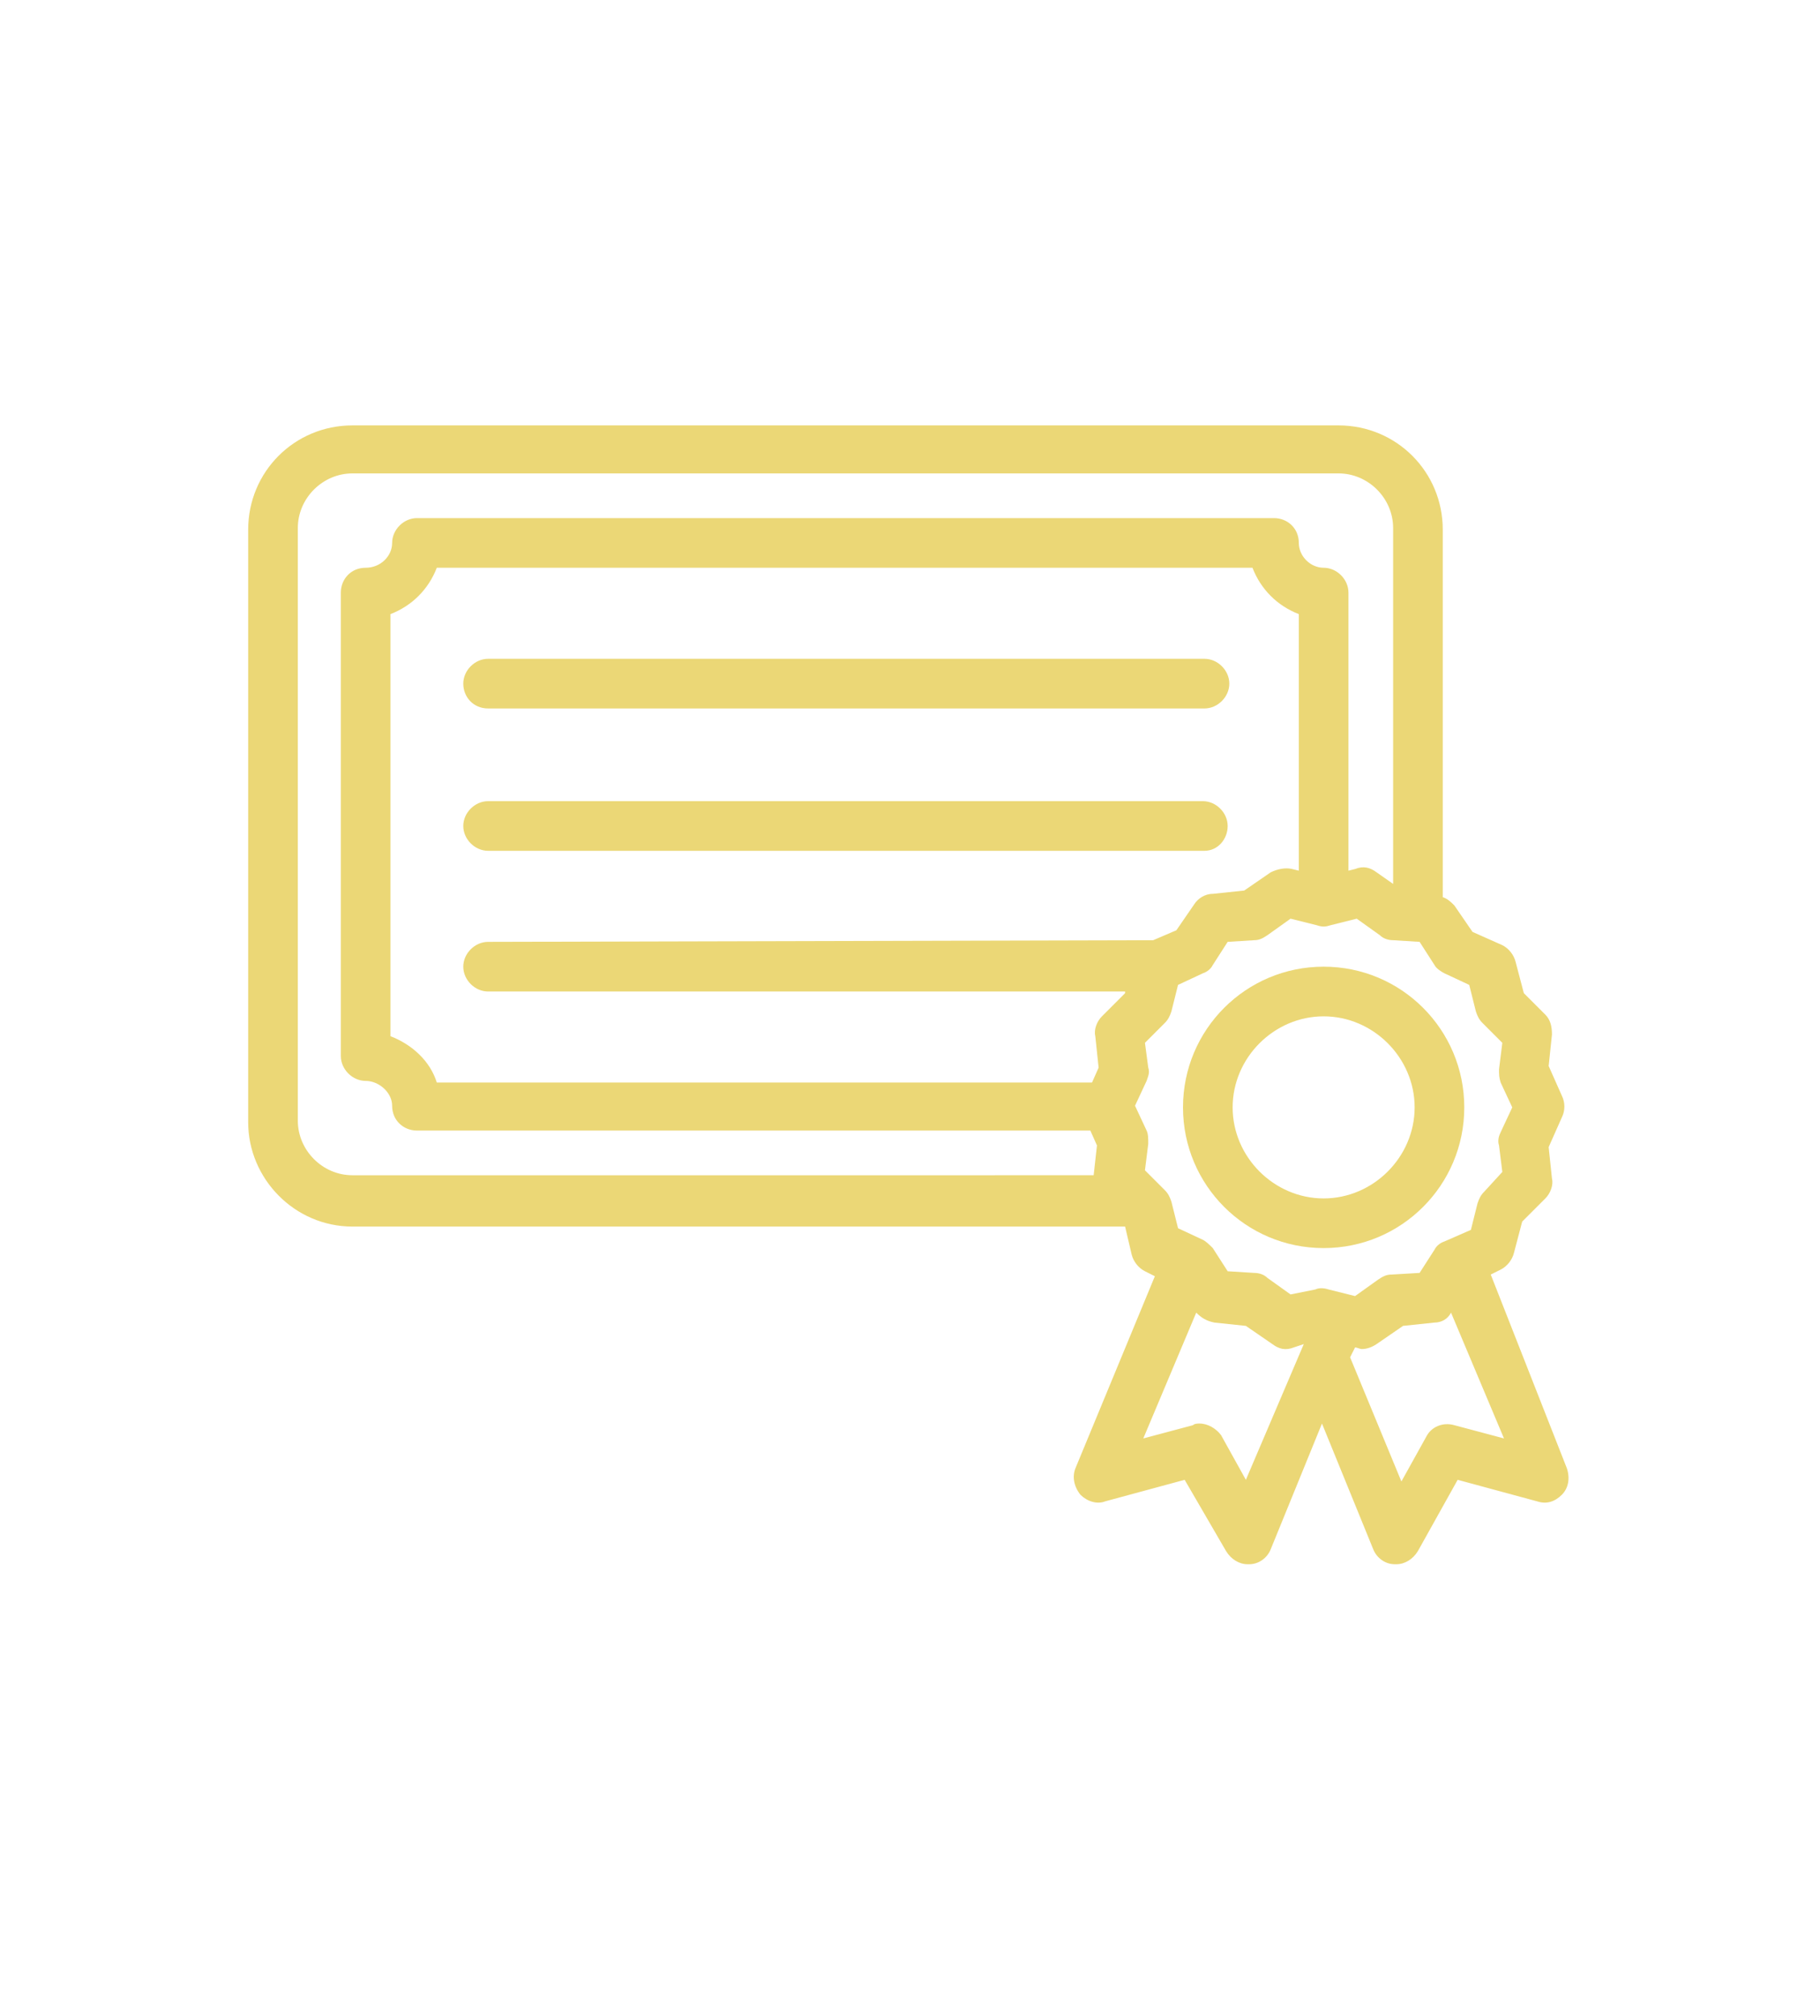 <?xml version="1.0" encoding="utf-8"?>
<!-- Generator: Adobe Illustrator 24.0.2, SVG Export Plug-In . SVG Version: 6.00 Build 0)  -->
<svg version="1.1" id="Capa_1" xmlns="http://www.w3.org/2000/svg" xmlns:xlink="http://www.w3.org/1999/xlink" x="0px" y="0px"
	 viewBox="0 0 110 121.8" style="enable-background:new 0 0 110 121.8;" xml:space="preserve">
<style type="text/css">
	.st0{fill:#EBD776;}
</style>
<path class="st0" d="M29.5,42.8h43.3c0.8,0,1.5-0.7,1.5-1.5s-0.7-1.5-1.5-1.5H29.5c-0.8,0-1.5,0.7-1.5,1.5S28.6,42.8,29.5,42.8z"/>
<path class="st0" d="M74.2,49.9c0-0.8-0.7-1.5-1.5-1.5H29.5c-0.8,0-1.5,0.7-1.5,1.5s0.7,1.5,1.5,1.5h43.3
	C73.6,51.4,74.2,50.7,74.2,49.9z"/>
<path class="st0" d="M21.3,74.1H68l0.4,1.7c0.1,0.4,0.4,0.8,0.8,1l0.6,0.3l-4.8,11.6c-0.2,0.5-0.1,1.1,0.3,1.6
	c0.4,0.4,1,0.6,1.5,0.4l4.8-1.3l2.5,4.3c0.3,0.5,0.8,0.8,1.3,0.8h0.1c0.6,0,1.1-0.4,1.3-0.9l3.1-7.6l3.1,7.6
	c0.2,0.5,0.7,0.9,1.3,0.9h0.1c0.5,0,1-0.3,1.3-0.8l2.4-4.3l4.8,1.3c0.6,0.2,1.1,0,1.5-0.4c0.4-0.4,0.5-1,0.3-1.6L90.1,77l0.6-0.3
	c0.4-0.2,0.7-0.6,0.8-1l0.5-1.9l1.4-1.4c0.3-0.3,0.5-0.8,0.4-1.2l-0.2-1.9l0.8-1.8c0.2-0.4,0.2-0.9,0-1.3l-0.8-1.8l0.2-1.9
	c0-0.5-0.1-0.9-0.4-1.2L92.1,60l-0.5-1.9c-0.1-0.4-0.4-0.8-0.8-1l-1.8-0.8l-1.1-1.6c-0.2-0.2-0.4-0.4-0.7-0.5V32
	c0-3.5-2.8-6.3-6.3-6.3l-59.6,0c-3.5,0-6.3,2.8-6.3,6.3v35.8C15,71.2,17.8,74.1,21.3,74.1L21.3,74.1z M29.5,56.9
	c-0.8,0-1.5,0.7-1.5,1.5s0.7,1.5,1.5,1.5H68v0.1l-1.4,1.4c-0.3,0.3-0.5,0.8-0.4,1.2l0.2,1.9l-0.4,0.9H26.4c-0.4-1.3-1.5-2.3-2.8-2.8
	V37.1c1.3-0.5,2.3-1.5,2.8-2.8h49.3c0.5,1.3,1.5,2.3,2.8,2.8v15.5l-0.4-0.1c-0.4-0.1-0.9,0-1.3,0.2l-1.6,1.1L73.3,54
	c-0.5,0-0.9,0.3-1.1,0.6l-1.1,1.6l-1.4,0.6L29.5,56.9z M75.3,89.4l-1.5-2.7C73.5,86.3,73,86,72.5,86c-0.1,0-0.3,0-0.4,0.1l-3,0.8
	l3.2-7.6c0.3,0.3,0.6,0.5,1.1,0.6l1.9,0.2l1.6,1.1c0.4,0.3,0.8,0.4,1.3,0.2l0.6-0.2L75.3,89.4L75.3,89.4z M90.9,86.9l-3-0.8
	c-0.7-0.2-1.4,0.1-1.7,0.7l-1.5,2.7l-3.1-7.5l0.3-0.6c0.1,0,0.3,0.1,0.4,0.1c0.3,0,0.6-0.1,0.9-0.3l1.6-1.1l1.9-0.2
	c0.4,0,0.8-0.2,1-0.6L90.9,86.9L90.9,86.9z M85.8,56.9l0.9,1.4c0.1,0.2,0.4,0.4,0.6,0.5l1.5,0.7l0.4,1.6c0.1,0.3,0.2,0.5,0.4,0.7
	l1.2,1.2l-0.2,1.6c0,0.3,0,0.5,0.1,0.8l0.7,1.5l-0.7,1.5c-0.1,0.2-0.2,0.5-0.1,0.8l0.2,1.6L89.7,72c-0.2,0.2-0.3,0.4-0.4,0.7
	l-0.4,1.6L87.3,75c-0.3,0.1-0.5,0.3-0.6,0.5l-0.9,1.4L84.1,77c-0.3,0-0.5,0.1-0.8,0.3l-1.4,1l-1.6-0.4c-0.3-0.1-0.6-0.1-0.8,0
	L78,78.2l-1.4-1c-0.2-0.2-0.5-0.3-0.8-0.3l-1.6-0.1l-0.9-1.4c-0.2-0.2-0.4-0.4-0.6-0.5l-1.5-0.7l-0.4-1.6c-0.1-0.3-0.2-0.5-0.4-0.7
	l-1.2-1.2l0.2-1.6c0-0.3,0-0.6-0.1-0.8l-0.7-1.5l0.7-1.5c0.1-0.3,0.2-0.5,0.1-0.8L69.2,63l1.2-1.2c0.2-0.2,0.3-0.4,0.4-0.7l0.4-1.6
	l1.5-0.7c0.3-0.1,0.5-0.3,0.6-0.5l0.9-1.4l1.6-0.1c0.3,0,0.5-0.1,0.8-0.3l1.4-1l1.6,0.4c0.3,0.1,0.5,0.1,0.8,0l1.6-0.4l1.4,1
	c0.2,0.2,0.5,0.3,0.8,0.3L85.8,56.9z M18,31.9c0-1.8,1.5-3.3,3.3-3.3h59.6c1.8,0,3.3,1.5,3.3,3.3v21.5l-1-0.7
	c-0.4-0.3-0.8-0.4-1.3-0.2l-0.4,0.1V35.8c0-0.8-0.7-1.5-1.5-1.5s-1.5-0.7-1.5-1.5c0-0.9-0.7-1.5-1.5-1.5l-51.8,0
	c-0.8,0-1.5,0.7-1.5,1.5c0,0.8-0.7,1.5-1.6,1.5c-0.9,0-1.5,0.7-1.5,1.5v28c0,0.8,0.7,1.5,1.5,1.5s1.6,0.7,1.6,1.5
	c0,0.9,0.7,1.5,1.5,1.5h40.7l0.4,0.9l-0.2,1.8H21.3c-1.8,0-3.3-1.5-3.3-3.3L18,31.9z"/>
<path class="st0" d="M71.5,66.9c0,4.7,3.8,8.5,8.5,8.5s8.5-3.8,8.5-8.5s-3.8-8.5-8.5-8.5C75.3,58.4,71.5,62.2,71.5,66.9z M85.5,66.9
	c0,3-2.5,5.5-5.5,5.5c-3,0-5.5-2.5-5.5-5.5c0-3,2.5-5.5,5.5-5.5S85.5,63.9,85.5,66.9z"/>
</svg>
